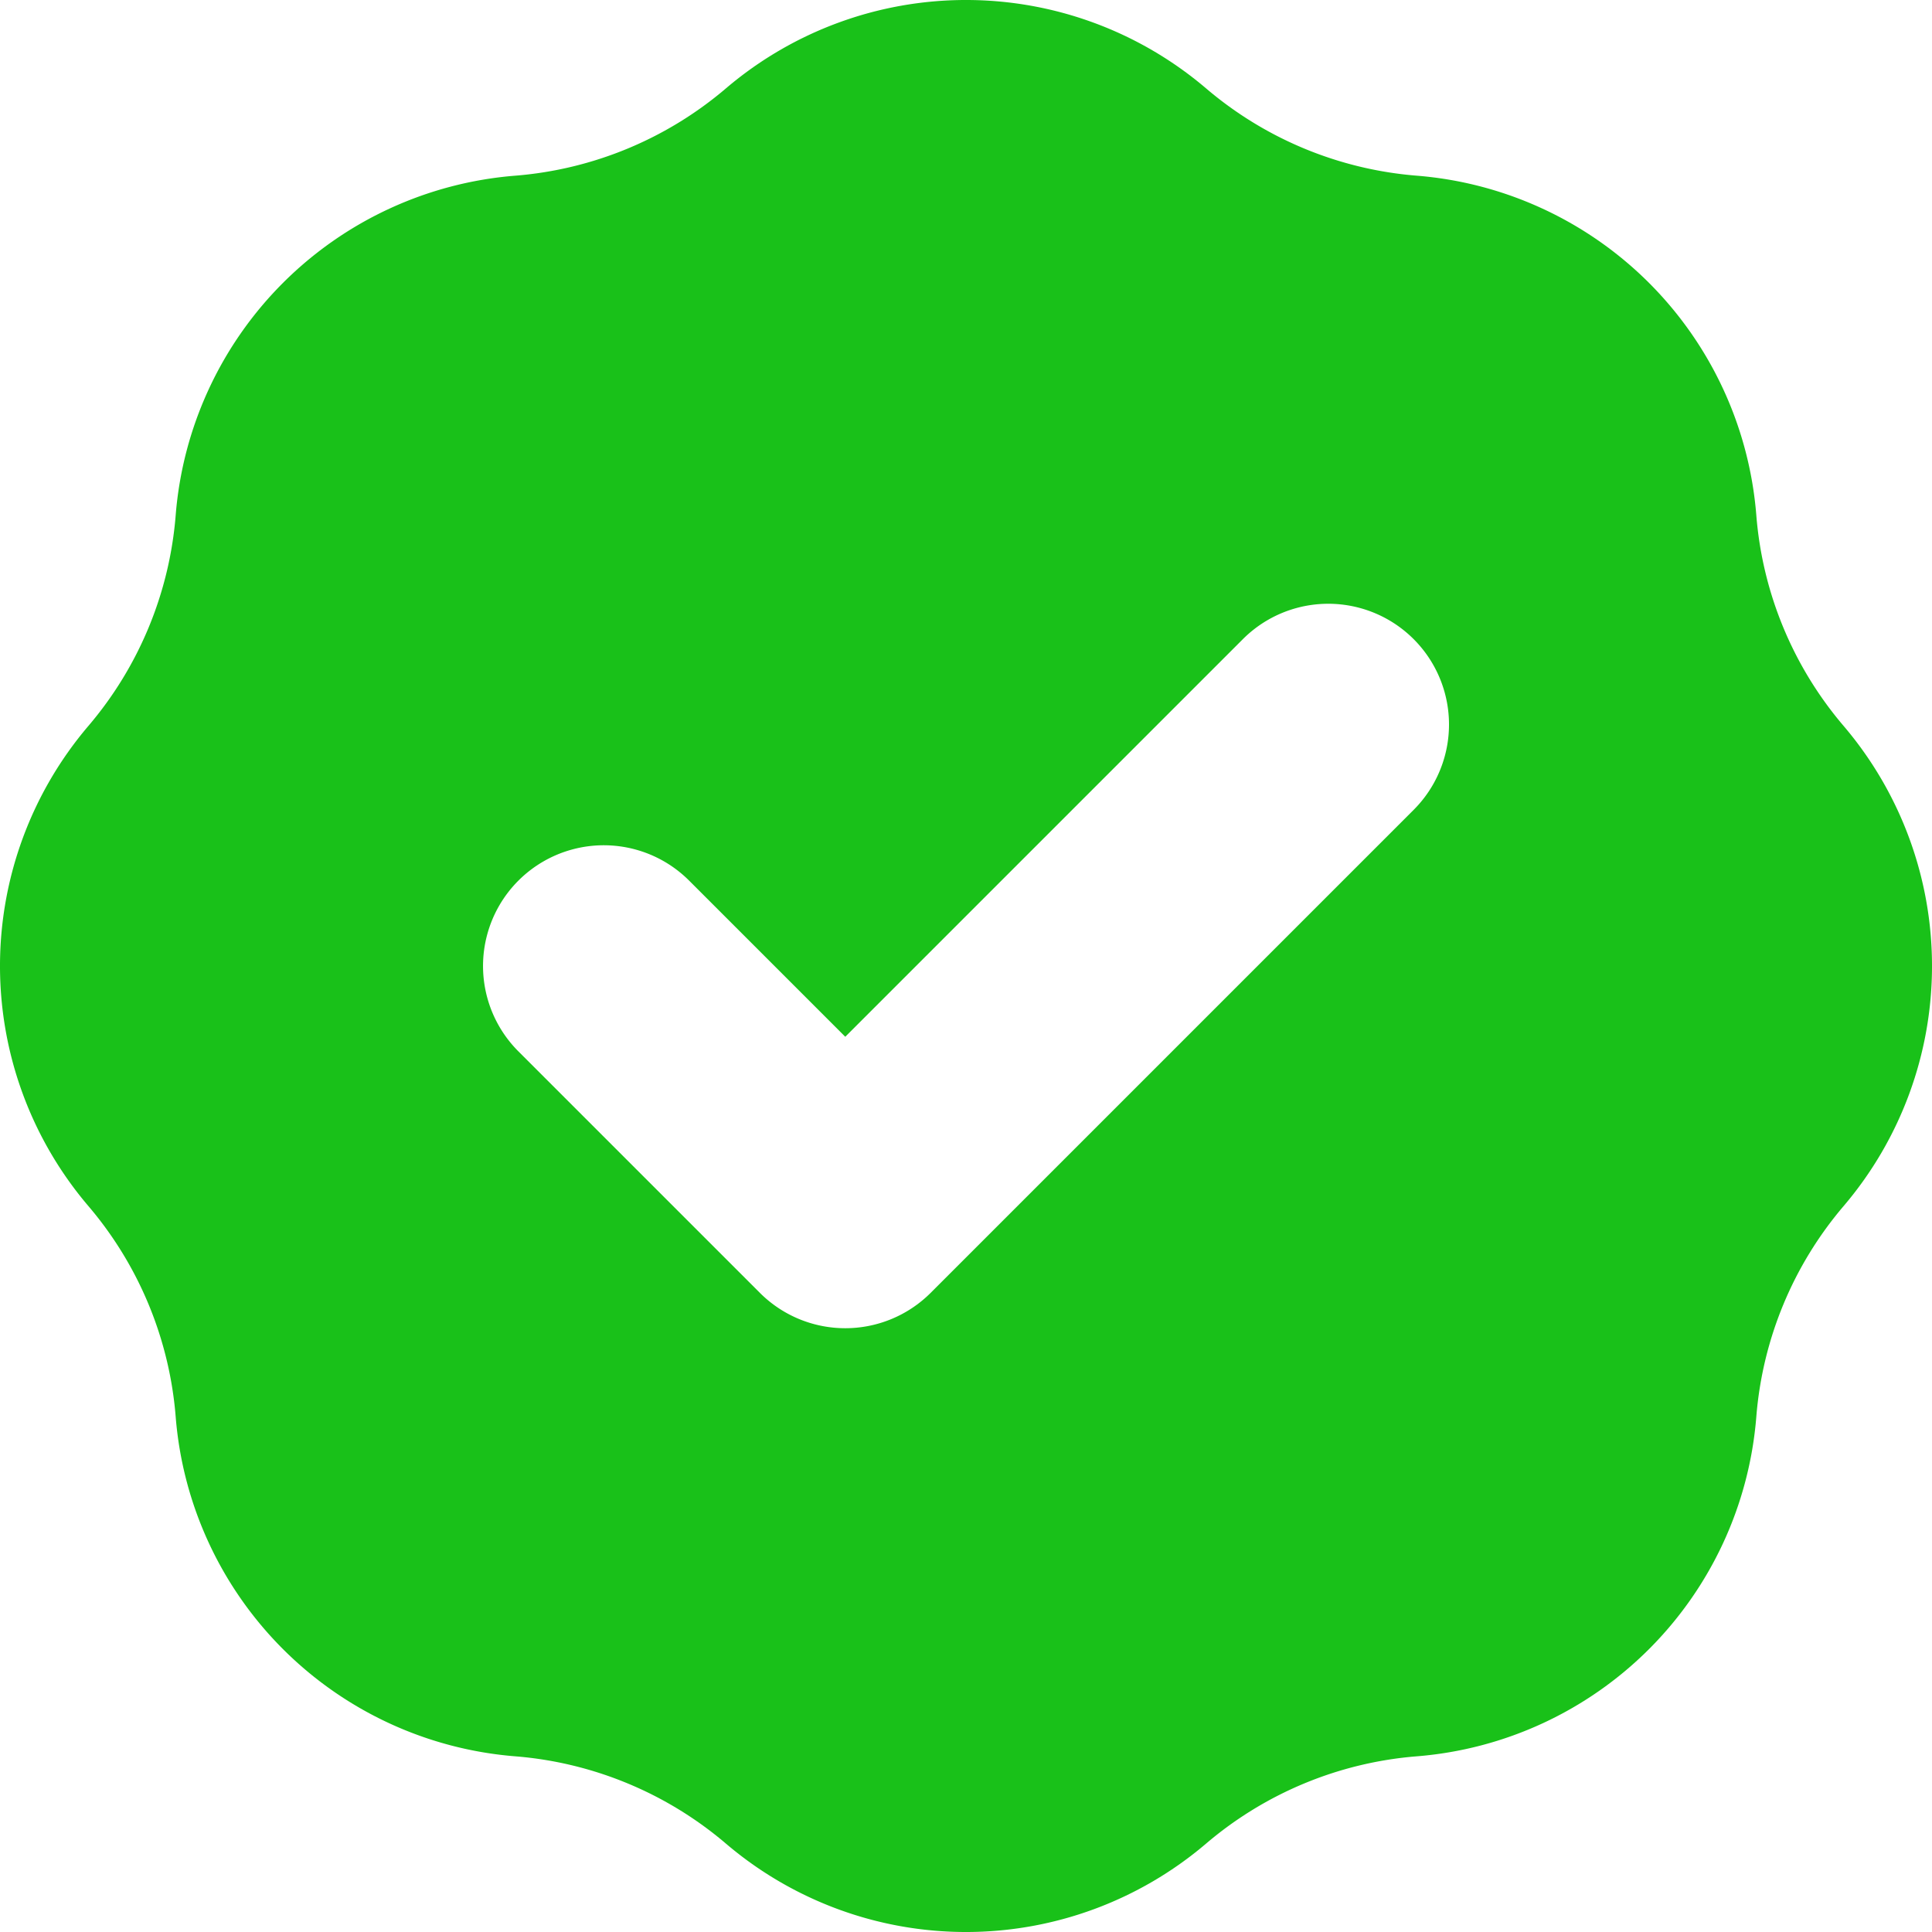 <svg xmlns="http://www.w3.org/2000/svg" width="46.936" height="46.936" viewBox="0 0 46.936 46.936"><defs><style>.a{fill:#19c119;fill-rule:evenodd;}</style></defs><path class="a" d="M14.517,6.268a8.994,8.994,0,0,0,5.119-2.121,8.994,8.994,0,0,1,11.664,0,8.994,8.994,0,0,0,5.119,2.121,8.994,8.994,0,0,1,8.249,8.249,8.981,8.981,0,0,0,2.121,5.119,8.994,8.994,0,0,1,0,11.664,8.994,8.994,0,0,0-2.121,5.119,8.994,8.994,0,0,1-8.249,8.249A8.994,8.994,0,0,0,31.3,46.789a8.994,8.994,0,0,1-11.664,0,8.994,8.994,0,0,0-5.119-2.121,8.994,8.994,0,0,1-8.249-8.249A8.994,8.994,0,0,0,4.147,31.3a8.994,8.994,0,0,1,0-11.664,8.994,8.994,0,0,0,2.121-5.119,8.994,8.994,0,0,1,8.249-8.249ZM36.343,21.675a2.933,2.933,0,1,0-4.148-4.148l-9.66,9.66-3.793-3.793a2.933,2.933,0,1,0-4.148,4.148l5.867,5.867a2.934,2.934,0,0,0,4.148,0L36.343,21.675Z" transform="translate(-2 -2)"/></svg>
